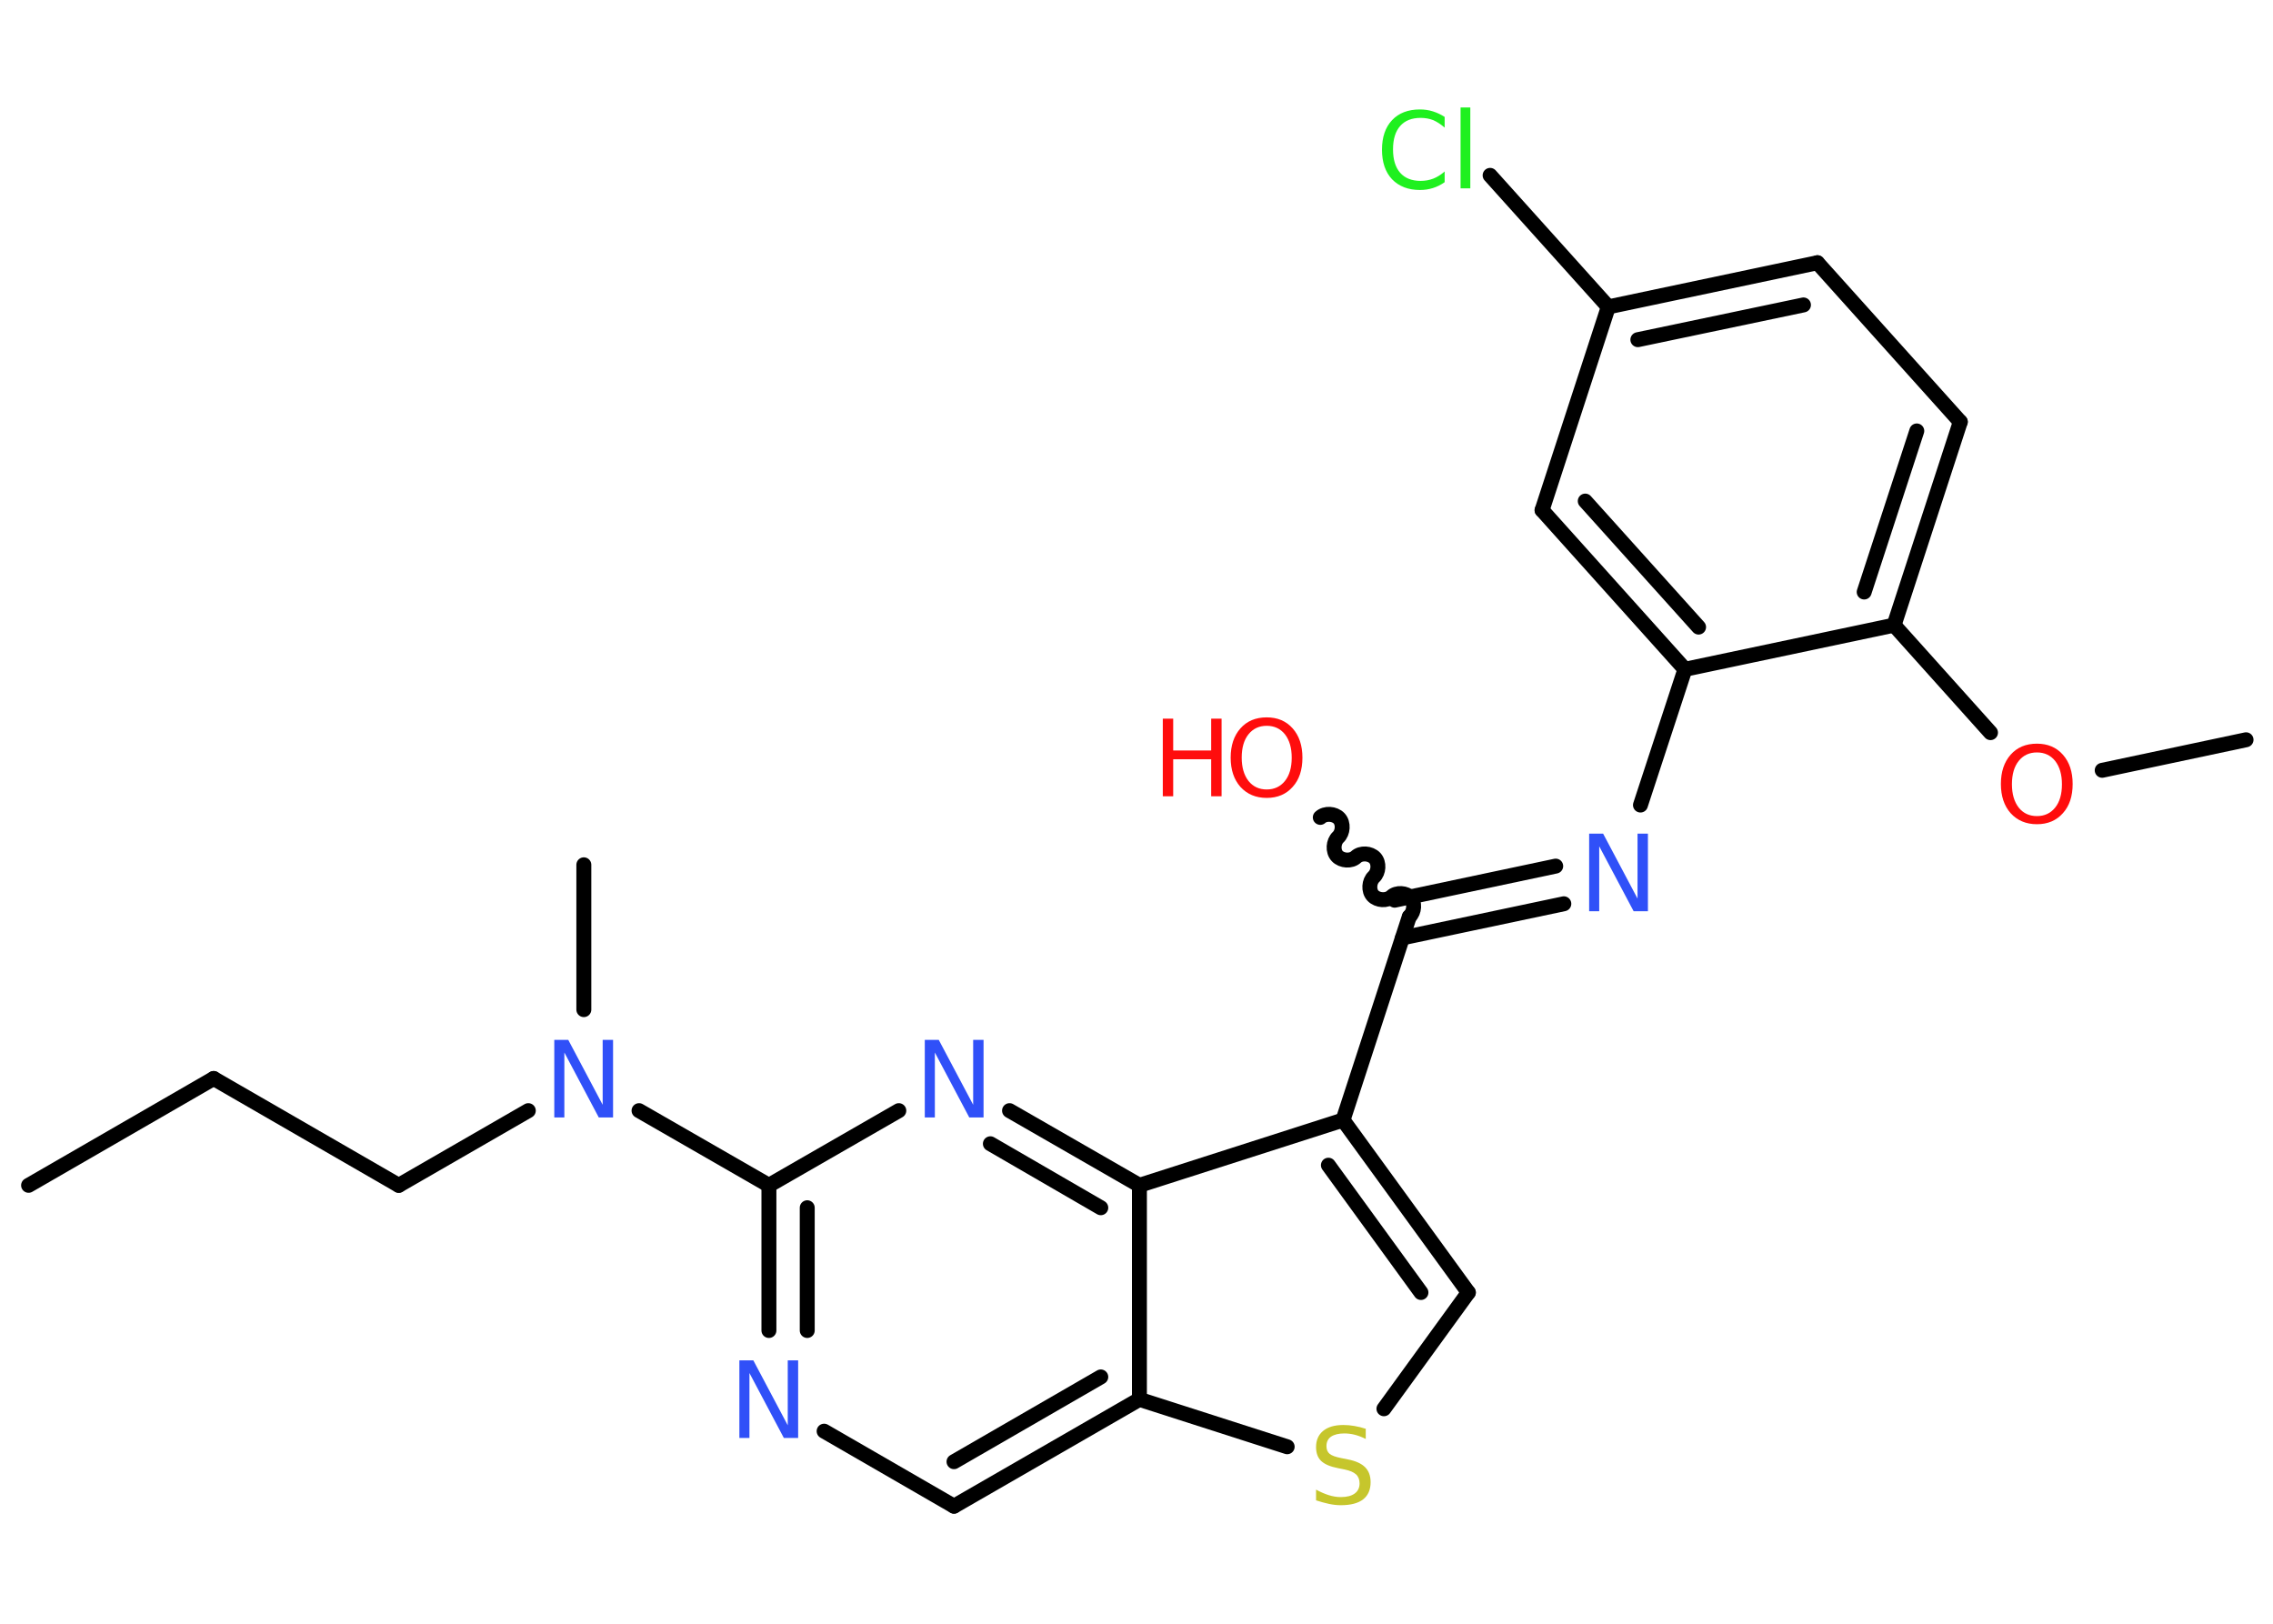 <?xml version='1.0' encoding='UTF-8'?>
<!DOCTYPE svg PUBLIC "-//W3C//DTD SVG 1.1//EN" "http://www.w3.org/Graphics/SVG/1.1/DTD/svg11.dtd">
<svg version='1.2' xmlns='http://www.w3.org/2000/svg' xmlns:xlink='http://www.w3.org/1999/xlink' width='70.0mm' height='50.0mm' viewBox='0 0 70.0 50.0'>
  <desc>Generated by the Chemistry Development Kit (http://github.com/cdk)</desc>
  <g stroke-linecap='round' stroke-linejoin='round' stroke='#000000' stroke-width='.46' fill='#3050F8'>
    <rect x='.0' y='.0' width='70.0' height='50.0' fill='#FFFFFF' stroke='none'/>
    <g id='mol1' class='mol'>
      <line id='mol1bnd1' class='bond' x1='.88' y1='36.5' x2='6.58' y2='33.21'/>
      <line id='mol1bnd2' class='bond' x1='6.58' y1='33.21' x2='12.28' y2='36.5'/>
      <line id='mol1bnd3' class='bond' x1='12.28' y1='36.5' x2='16.27' y2='34.2'/>
      <line id='mol1bnd4' class='bond' x1='17.98' y1='31.09' x2='17.98' y2='26.63'/>
      <line id='mol1bnd5' class='bond' x1='19.68' y1='34.2' x2='23.68' y2='36.5'/>
      <g id='mol1bnd6' class='bond'>
        <line x1='23.68' y1='36.5' x2='23.68' y2='40.97'/>
        <line x1='24.86' y1='37.19' x2='24.86' y2='40.97'/>
      </g>
      <line id='mol1bnd7' class='bond' x1='25.38' y1='44.07' x2='29.38' y2='46.38'/>
      <g id='mol1bnd8' class='bond'>
        <line x1='29.38' y1='46.38' x2='35.09' y2='43.09'/>
        <line x1='29.38' y1='45.01' x2='33.9' y2='42.4'/>
      </g>
      <line id='mol1bnd9' class='bond' x1='35.09' y1='43.09' x2='39.64' y2='44.55'/>
      <line id='mol1bnd10' class='bond' x1='42.62' y1='43.38' x2='45.22' y2='39.8'/>
      <g id='mol1bnd11' class='bond'>
        <line x1='45.22' y1='39.8' x2='41.36' y2='34.49'/>
        <line x1='43.76' y1='39.8' x2='40.91' y2='35.88'/>
      </g>
      <line id='mol1bnd12' class='bond' x1='41.36' y1='34.49' x2='43.4' y2='28.23'/>
      <path id='mol1bnd13' class='bond' d='M40.66 25.17c.15 -.14 .44 -.12 .58 .03c.14 .15 .12 .44 -.03 .58c-.15 .14 -.17 .43 -.03 .58c.14 .15 .43 .17 .58 .03c.15 -.14 .44 -.12 .58 .03c.14 .15 .12 .44 -.03 .58c-.15 .14 -.17 .43 -.03 .58c.14 .15 .43 .17 .58 .03c.15 -.14 .44 -.12 .58 .03c.14 .15 .12 .44 -.03 .58' fill='none' stroke='#000000' stroke-width='.46'/>
      <g id='mol1bnd14' class='bond'>
        <line x1='42.95' y1='27.72' x2='47.91' y2='26.67'/>
        <line x1='43.19' y1='28.88' x2='48.16' y2='27.83'/>
      </g>
      <line id='mol1bnd15' class='bond' x1='50.52' y1='24.79' x2='51.89' y2='20.61'/>
      <g id='mol1bnd16' class='bond'>
        <line x1='47.49' y1='15.71' x2='51.89' y2='20.61'/>
        <line x1='48.82' y1='15.43' x2='52.31' y2='19.31'/>
      </g>
      <line id='mol1bnd17' class='bond' x1='47.49' y1='15.71' x2='49.53' y2='9.45'/>
      <line id='mol1bnd18' class='bond' x1='49.53' y1='9.45' x2='45.89' y2='5.4'/>
      <g id='mol1bnd19' class='bond'>
        <line x1='55.97' y1='8.09' x2='49.53' y2='9.45'/>
        <line x1='55.54' y1='9.39' x2='50.44' y2='10.46'/>
      </g>
      <line id='mol1bnd20' class='bond' x1='55.97' y1='8.09' x2='60.37' y2='12.99'/>
      <g id='mol1bnd21' class='bond'>
        <line x1='58.33' y1='19.25' x2='60.37' y2='12.99'/>
        <line x1='57.41' y1='18.23' x2='59.03' y2='13.27'/>
      </g>
      <line id='mol1bnd22' class='bond' x1='51.89' y1='20.61' x2='58.33' y2='19.25'/>
      <line id='mol1bnd23' class='bond' x1='58.33' y1='19.25' x2='61.3' y2='22.56'/>
      <line id='mol1bnd24' class='bond' x1='64.74' y1='23.72' x2='69.17' y2='22.78'/>
      <line id='mol1bnd25' class='bond' x1='41.36' y1='34.49' x2='35.09' y2='36.5'/>
      <line id='mol1bnd26' class='bond' x1='35.09' y1='43.09' x2='35.09' y2='36.5'/>
      <g id='mol1bnd27' class='bond'>
        <line x1='35.09' y1='36.5' x2='31.09' y2='34.2'/>
        <line x1='33.9' y1='37.19' x2='30.5' y2='35.22'/>
      </g>
      <line id='mol1bnd28' class='bond' x1='23.68' y1='36.5' x2='27.68' y2='34.2'/>
      <path id='mol1atm4' class='atom' d='M17.07 32.02h.43l1.06 2.0v-2.0h.32v2.39h-.44l-1.06 -2.0v2.0h-.31v-2.39z' stroke='none'/>
      <path id='mol1atm7' class='atom' d='M22.77 41.89h.43l1.06 2.0v-2.0h.32v2.39h-.44l-1.06 -2.0v2.0h-.31v-2.39z' stroke='none'/>
      <path id='mol1atm10' class='atom' d='M42.06 43.99v.32q-.18 -.09 -.34 -.13q-.16 -.04 -.32 -.04q-.26 .0 -.41 .1q-.14 .1 -.14 .29q.0 .16 .1 .24q.1 .08 .36 .13l.2 .04q.36 .07 .53 .24q.17 .17 .17 .46q.0 .35 -.23 .53q-.23 .18 -.69 .18q-.17 .0 -.36 -.04q-.19 -.04 -.4 -.11v-.33q.2 .11 .39 .17q.19 .06 .37 .06q.28 .0 .43 -.11q.15 -.11 .15 -.31q.0 -.18 -.11 -.28q-.11 -.1 -.35 -.15l-.2 -.04q-.36 -.07 -.52 -.22q-.16 -.15 -.16 -.43q.0 -.32 .22 -.5q.22 -.18 .62 -.18q.17 .0 .34 .03q.18 .03 .36 .09z' stroke='none' fill='#C6C62C'/>
      <g id='mol1atm14' class='atom'>
        <path d='M39.01 22.35q-.35 .0 -.56 .26q-.21 .26 -.21 .72q.0 .45 .21 .72q.21 .26 .56 .26q.35 .0 .56 -.26q.21 -.26 .21 -.72q.0 -.45 -.21 -.72q-.21 -.26 -.56 -.26zM39.01 22.09q.5 .0 .8 .34q.3 .34 .3 .9q.0 .57 -.3 .9q-.3 .34 -.8 .34q-.5 .0 -.81 -.34q-.3 -.34 -.3 -.9q.0 -.56 .3 -.9q.3 -.34 .81 -.34z' stroke='none' fill='#FF0D0D'/>
        <path d='M35.81 22.13h.32v.98h1.17v-.98h.32v2.39h-.32v-1.14h-1.17v1.14h-.32v-2.39z' stroke='none' fill='#FF0D0D'/>
      </g>
      <path id='mol1atm15' class='atom' d='M48.94 25.67h.43l1.06 2.0v-2.0h.32v2.39h-.44l-1.06 -2.0v2.0h-.31v-2.39z' stroke='none'/>
      <path id='mol1atm19' class='atom' d='M44.49 3.59v.34q-.17 -.15 -.35 -.23q-.18 -.07 -.39 -.07q-.41 .0 -.63 .25q-.22 .25 -.22 .72q.0 .47 .22 .72q.22 .25 .63 .25q.21 .0 .39 -.07q.18 -.07 .35 -.22v.33q-.17 .12 -.36 .18q-.19 .06 -.4 .06q-.54 .0 -.86 -.33q-.31 -.33 -.31 -.91q.0 -.58 .31 -.91q.31 -.33 .86 -.33q.21 .0 .4 .06q.19 .06 .36 .17zM44.98 3.31h.3v2.49h-.3v-2.49z' stroke='none' fill='#1FF01F'/>
      <path id='mol1atm23' class='atom' d='M62.73 23.17q-.35 .0 -.56 .26q-.21 .26 -.21 .72q.0 .45 .21 .72q.21 .26 .56 .26q.35 .0 .56 -.26q.21 -.26 .21 -.72q.0 -.45 -.21 -.72q-.21 -.26 -.56 -.26zM62.73 22.9q.5 .0 .8 .34q.3 .34 .3 .9q.0 .57 -.3 .9q-.3 .34 -.8 .34q-.5 .0 -.81 -.34q-.3 -.34 -.3 -.9q.0 -.56 .3 -.9q.3 -.34 .81 -.34z' stroke='none' fill='#FF0D0D'/>
      <path id='mol1atm26' class='atom' d='M28.48 32.02h.43l1.06 2.0v-2.0h.32v2.39h-.44l-1.06 -2.0v2.0h-.31v-2.39z' stroke='none'/>
    </g>
  </g>
</svg>
